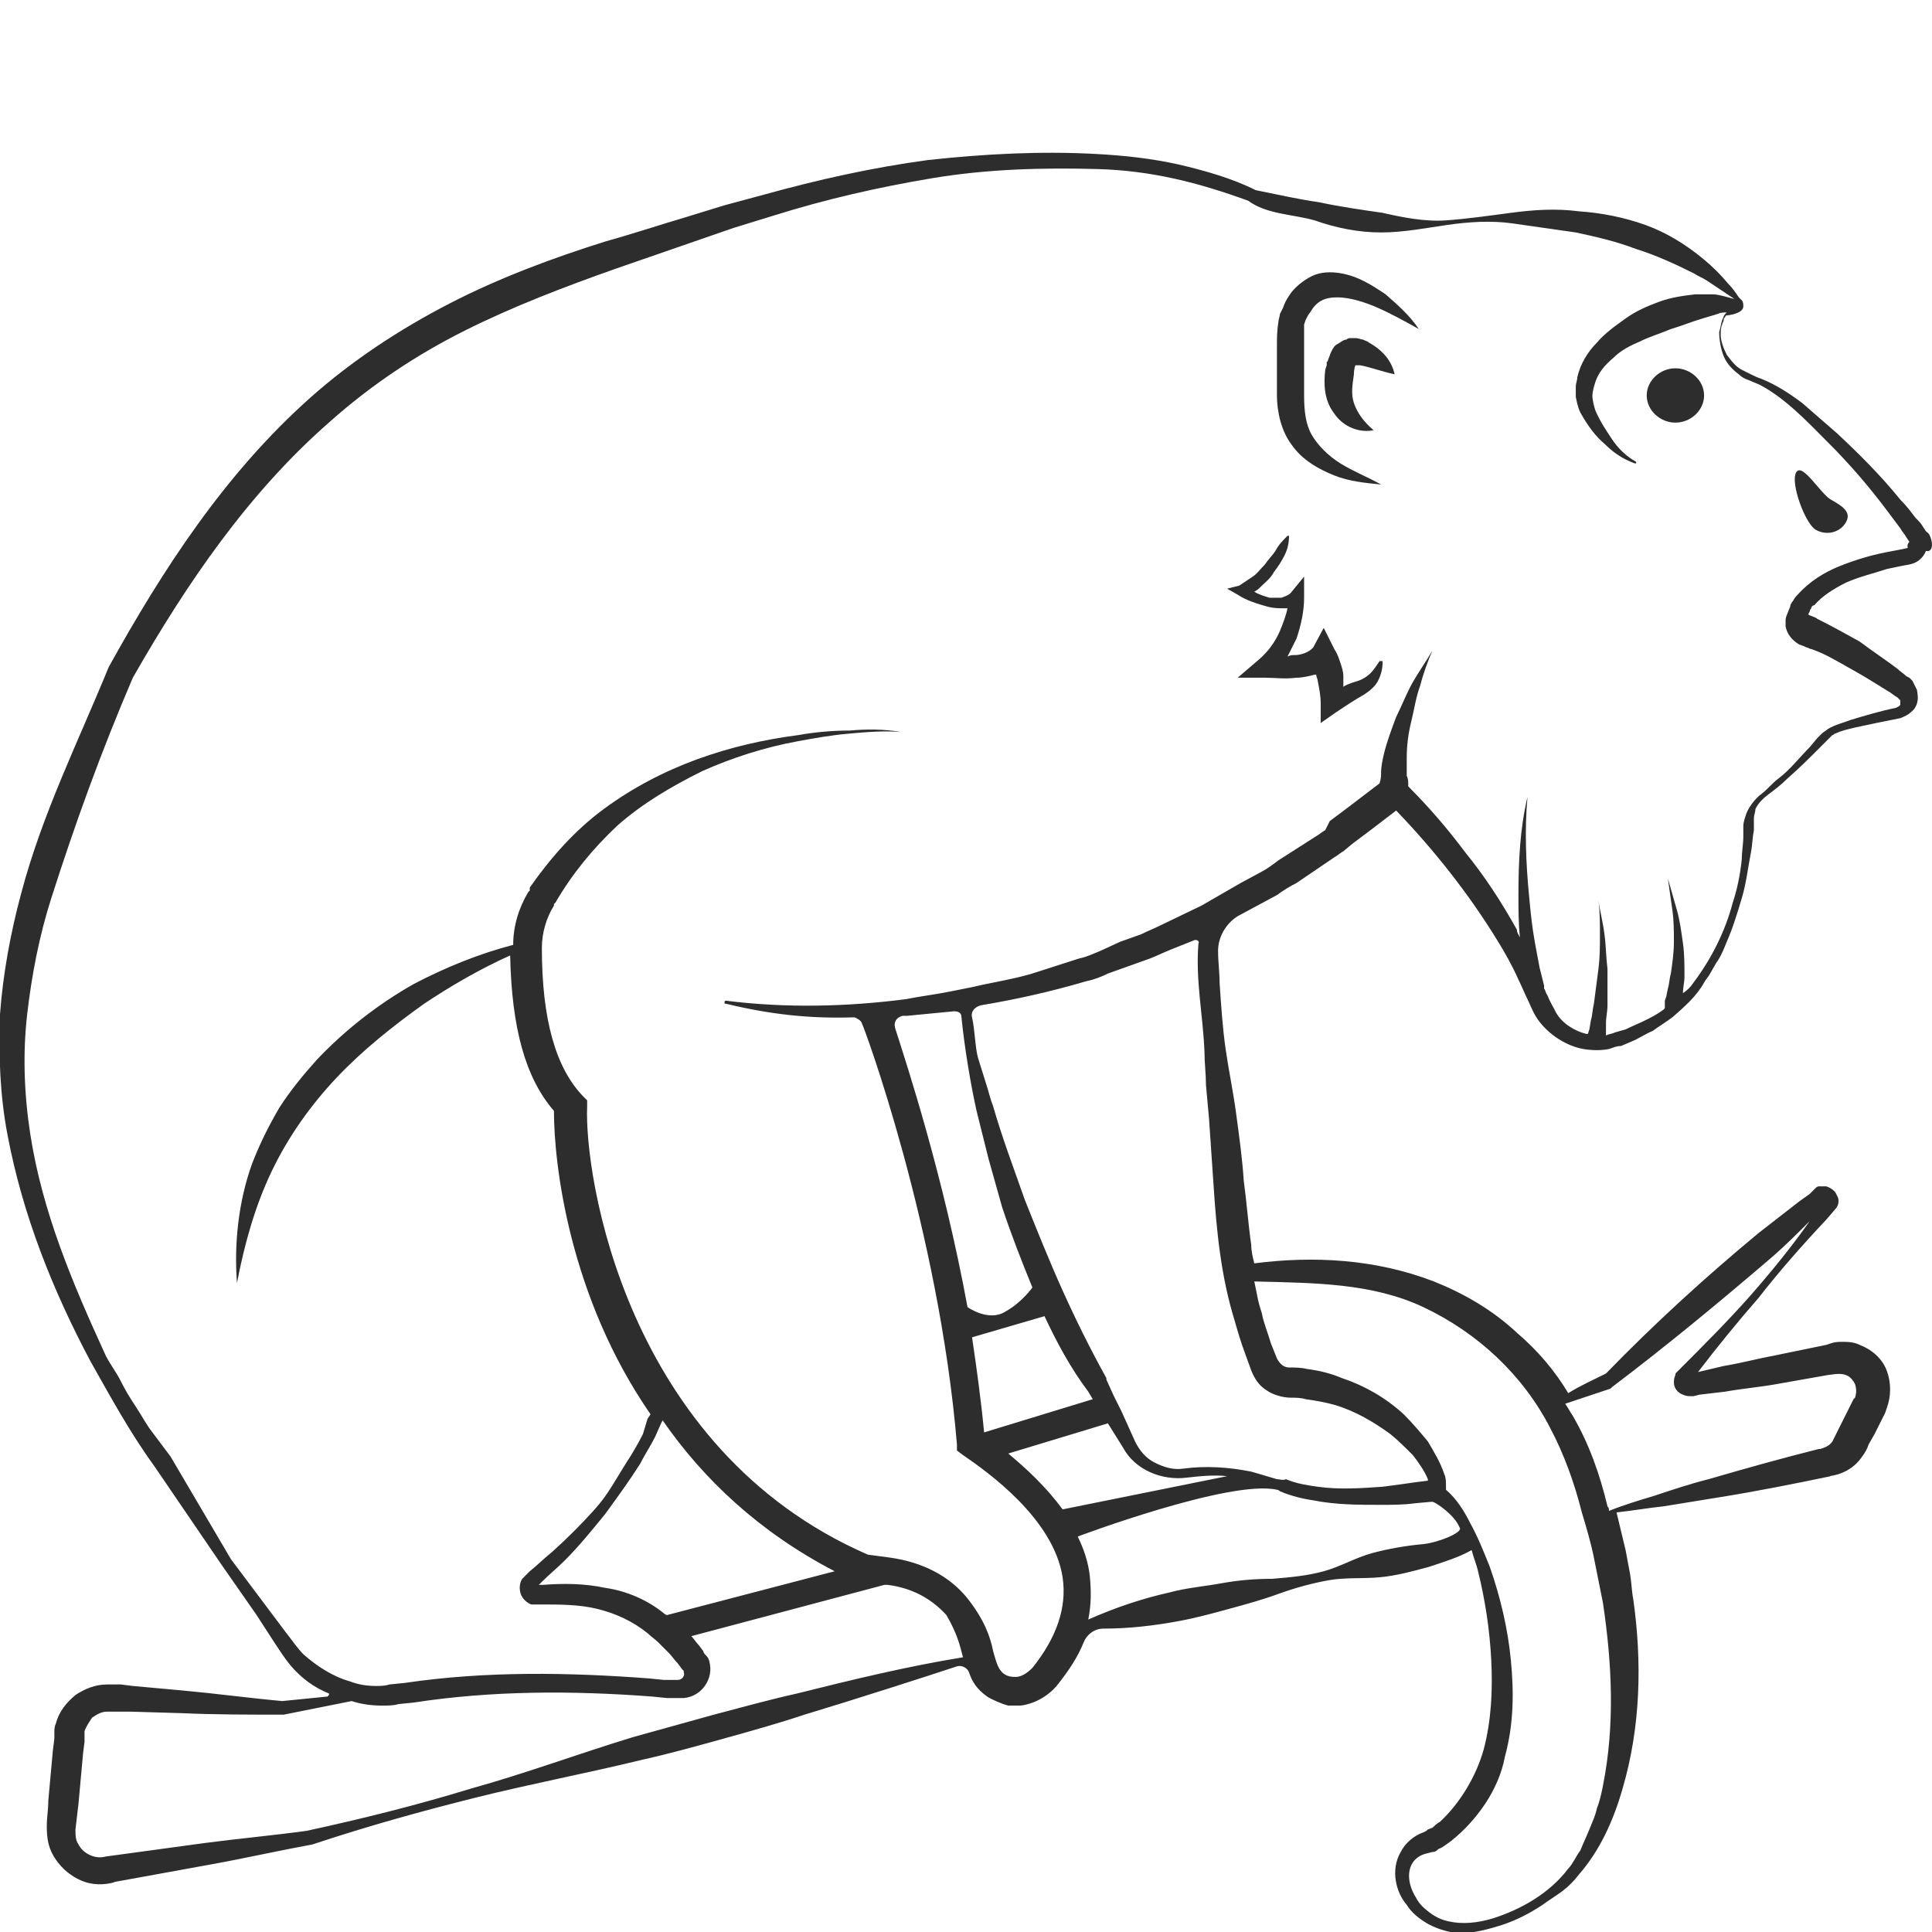<?xml version="1.0" encoding="utf-8"?>
<!-- Generator: Adobe Illustrator 23.0.0, SVG Export Plug-In . SVG Version: 6.00 Build 0)  -->
<svg version="1.1" id="Layer_1" xmlns="http://www.w3.org/2000/svg" xmlns:xlink="http://www.w3.org/1999/xlink" x="0px" y="0px"
	 viewBox="0 0 128 128" style="enable-background:new 0 0 128 128;" xml:space="preserve">
<style type="text/css">
	.st0{fill:#2D2D2D;}
</style>
<g>
	<path class="st0" d="M111,24.4c-1,0-1.9,0.8-1.9,1.8S110,28,111,28c1,0,1.9-0.8,1.9-1.8S112,24.4,111,24.4z"/>
	<path class="st0" d="M121.3,33.1c-0.7-0.4-1.9-2.5-2.3-1.8c-0.4,0.7,0.6,3.4,1.3,3.8s1.6,0.2,2-0.5C122.7,33.9,122,33.5,121.3,33.1
		z"/>
	<path class="st0" d="M91.8,19.5c-0.9-0.6-1.8-1.2-3-1.4c-0.6-0.1-1.3-0.1-1.9,0.2c-0.6,0.3-1.2,0.8-1.5,1.3
		c-0.2,0.3-0.3,0.5-0.4,0.8l-0.2,0.4c0,0.1-0.1,0.4-0.1,0.5c-0.1,0.6-0.1,1.1-0.1,1.7l0,1.6l0,0.8l0,0.8c0,1.1,0.3,2.4,1,3.3
		c0.7,1,1.8,1.6,2.8,2c1,0.4,2.1,0.5,3.1,0.6c-0.9-0.5-1.9-0.9-2.7-1.4c-0.8-0.5-1.5-1.2-1.9-1.9c-0.4-0.7-0.5-1.6-0.5-2.6l0-0.8
		l0-0.8l0-1.5c0-0.5,0-1,0-1.4c0-0.1,0-0.1,0-0.2l0.1-0.3c0.1-0.2,0.2-0.4,0.3-0.5c0.4-0.7,0.9-1,1.8-1c0.8,0,1.8,0.3,2.7,0.7
		c0.9,0.4,1.8,0.9,2.7,1.4C93.4,20.9,92.6,20.2,91.8,19.5z"/>
	<path class="st0" d="M90.7,22.7c-0.1-0.1-0.2-0.1-0.4-0.2c-0.1,0-0.3-0.1-0.5-0.1c-0.1,0-0.2,0-0.3,0c-0.1,0-0.2,0-0.3,0.1
		c-0.2,0-0.4,0.2-0.6,0.3c-0.2,0.1-0.3,0.3-0.4,0.5c-0.1,0.2-0.1,0.3-0.2,0.5c0,0.1-0.1,0.2-0.1,0.2l0,0.2l-0.1,0.3
		c-0.1,0.9-0.1,2,0.6,2.9c0.6,0.9,1.7,1.3,2.6,1.1c-0.7-0.6-1.1-1.2-1.3-1.8c-0.2-0.6-0.1-1.2,0-1.9c0-0.4,0.1-0.6,0.1-0.6
		c0,0-0.1,0,0,0c0,0,0,0,0,0l0,0c0,0,0.1,0,0.1,0c0.1,0,0.1,0,0.2,0c0.6,0.1,1.4,0.4,2.3,0.6C92.2,23.9,91.6,23.2,90.7,22.7z"/>
	<path class="st0" d="M127.9,35.6c-0.1-0.3-0.2-0.3-0.3-0.4l-0.2-0.3c-0.1-0.2-0.3-0.4-0.5-0.6c-0.3-0.4-0.6-0.8-1-1.2
		c-1.3-1.6-2.7-3-4.2-4.4c-0.8-0.7-1.5-1.3-2.3-2c-0.8-0.6-1.7-1.2-2.7-1.6c-0.3-0.1-0.5-0.2-0.7-0.3c-0.2-0.1-0.4-0.2-0.6-0.3
		c-0.4-0.2-0.7-0.6-1-1c-0.2-0.4-0.4-0.9-0.4-1.3c0-0.2,0-0.5,0.1-0.7c0-0.1,0.1-0.2,0.1-0.3c0-0.1,0-0.1,0.1-0.2c0,0,0-0.1,0.1-0.1
		c0,0,1.1-0.1,1.1-0.6c0-0.1,0-0.3-0.1-0.4l-0.2-0.2c-0.2-0.3-0.4-0.6-0.7-0.9c-0.5-0.6-1-1.1-1.6-1.6c-1.2-1-2.5-1.8-3.9-2.3
		c-1.4-0.5-2.9-0.8-4.4-0.9c-1.5-0.2-3-0.1-4.5,0.1c-1.5,0.2-2.9,0.4-4.3,0.5c-1.4,0.1-2.9-0.2-4.2-0.5c-1.4-0.2-2.8-0.4-4.2-0.7
		c-1.4-0.2-2.7-0.5-4.2-0.8c-1.6-0.8-3.4-1.3-5.1-1.7c-1.8-0.4-3.6-0.6-5.5-0.7c-3.7-0.2-7.4,0-11.1,0.4c-3.7,0.5-7.3,1.3-10.9,2.3
		L48,13.6l-2.6,0.8c-1.7,0.5-3.5,1.1-5.3,1.6c-3.5,1.1-7,2.4-10.3,4.1c-3.3,1.7-6.5,3.8-9.3,6.3c-5.6,5-9.7,11.3-13.3,17.8l0,0l0,0
		c-2,4.9-4.4,9.7-5.8,15c-0.7,2.6-1.2,5.3-1.4,8c-0.1,2.7,0,5.4,0.5,8c1,5.3,3,10.3,5.5,15c1.3,2.3,2.6,4.7,4.2,6.9l4.5,6.6l2.3,3.3
		l1.1,1.7c0.4,0.6,0.7,1.1,1.2,1.7c0.7,0.8,1.5,1.4,2.5,1.8c0,0.1,0,0.1-0.1,0.2c-1,0.1-2,0.2-3,0.3c-2.2-0.2-4.4-0.5-6.6-0.7
		l-3.3-0.3l-0.8-0.1l-0.4,0c-0.1,0-0.3,0-0.5,0c-0.8,0-1.5,0.3-2.1,0.7c-0.6,0.5-1.1,1.1-1.3,1.9c-0.1,0.2-0.1,0.4-0.1,0.6l0,0.4
		l-0.1,0.8l-0.3,3.3c0,0.6-0.1,1.1-0.1,1.7c0,0.8,0.1,1.5,0.6,2.2c0.4,0.6,1,1.1,1.7,1.4c0.7,0.3,1.5,0.3,2.2,0.1l-0.1,0
		c2.2-0.4,4.4-0.8,6.6-1.2c2.2-0.4,4.4-0.9,6.6-1.3l0,0l0,0c3.6-1.2,7.2-2.2,10.8-3.1c3.6-0.9,7.3-1.6,11-2.5
		c1.8-0.4,3.6-0.9,5.4-1.4c1.8-0.5,3.6-1,5.4-1.6c3-0.9,8.3-2.6,10.1-3.2c0.3-0.1,0.7,0.1,0.8,0.4c0.2,0.6,0.5,1.1,1.2,1.6
		c0.3,0.2,1,0.5,1.4,0.6c0.3,0,0.5,0,0.8,0c0.9-0.1,1.8-0.6,2.4-1.3c0.8-1,1.4-1.9,1.8-2.9c0.2-0.5,0.7-0.9,1.3-0.9
		c1.7,0,3.4-0.2,5-0.5c1.1-0.2,2.2-0.5,3.3-0.8c1.1-0.3,2.2-0.6,3.3-1c1.1-0.4,2.2-0.7,3.3-0.9c1.1-0.2,2.3-0.1,3.4-0.2
		c1.1-0.1,2.2-0.4,3.3-0.7c0.9-0.3,1.9-0.6,2.8-1.1c0.1,0.4,0.3,0.9,0.4,1.3c0.5,2,0.8,4,0.9,6c0.1,2,0,4-0.5,5.9
		c-0.5,1.8-1.6,3.6-2.9,4.8c-0.2,0.1-0.4,0.3-0.5,0.4c-0.1,0-0.2,0.1-0.3,0.1l-0.1,0.1l-0.2,0.1c-0.6,0.2-1.2,0.7-1.5,1.3
		c-0.7,1.2-0.3,2.7,0.4,3.5c0.3,0.5,0.8,0.9,1.3,1.2c0.5,0.3,1.1,0.5,1.6,0.6c1.1,0.2,2.2-0.1,3.2-0.4c1-0.3,2-0.8,2.9-1.4
		c0.4-0.3,0.9-0.6,1.3-0.9c0.4-0.3,0.8-0.7,1.1-1.1c1.4-1.6,2.3-3.6,2.9-5.7c1.2-4.1,1.3-8.4,0.7-12.6c-0.1-0.5-0.1-1-0.2-1.6
		l-0.3-1.6c-0.2-0.8-0.4-1.7-0.6-2.5c1-0.1,2.1-0.3,3.1-0.4c1.2-0.2,2.5-0.4,3.7-0.6c2.5-0.4,5-0.9,7.4-1.4l-0.1,0
		c0.8-0.1,1.6-0.5,2.1-1.2c0.3-0.4,0.4-0.6,0.5-0.9l0.4-0.7l0.4-0.8l0.2-0.4l0.1-0.2l0.1-0.3c0.3-0.8,0.3-1.7,0-2.5
		c-0.3-0.8-1-1.4-1.8-1.7c-0.4-0.2-0.8-0.2-1.2-0.2c-0.5,0-0.7,0.1-1,0.2l-3.4,0.7c-1.1,0.2-2.2,0.5-3.4,0.7l-1.7,0.4l0,0
		c1.3-1.7,2.6-3.3,4-4.9c1.4-1.8,2.9-3.5,4.5-5.2l0.6-0.7c0.2-0.2,0.3-0.6,0.1-0.9c-0.1-0.3-0.4-0.5-0.7-0.6c-0.2,0-0.4,0-0.5,0
		c-0.1,0-0.2,0.1-0.2,0.1l-0.1,0.1l-0.3,0.3l-0.7,0.5c-0.9,0.7-1.8,1.4-2.7,2.1c-3.5,2.9-6.9,6-10.1,9.3c-0.8,0.4-1.7,0.8-2.5,1.3
		c-0.9-1.5-2-2.8-3.4-4c-1.6-1.5-3.5-2.6-5.5-3.4c-3.9-1.5-8-1.7-11.9-1.2c-0.1-0.4-0.2-0.8-0.2-1.2c-0.2-1.4-0.3-2.8-0.5-4.3
		c-0.1-1.5-0.3-2.9-0.5-4.4c-0.2-1.5-0.5-2.9-0.7-4.3c-0.2-1.4-0.3-2.9-0.4-4.4c0-0.7-0.1-1.4-0.1-2.1c0-0.9,0.5-1.8,1.3-2.3
		l1.3-0.7l1.3-0.7c0.4-0.3,0.9-0.6,1.3-0.8l2.5-1.7c0.2-0.1,0.4-0.3,0.6-0.4l0.6-0.5l1.2-0.9l1.7-1.3c2.5,2.6,4.8,5.5,6.7,8.6
		c0.5,0.8,1,1.7,1.4,2.6c0.2,0.4,0.4,0.9,0.6,1.3c0.2,0.4,0.4,1,0.8,1.5c0.7,0.9,1.8,1.6,2.9,1.8c0.6,0.1,1.2,0.1,1.7,0
		c0.3-0.1,0.5-0.2,0.8-0.2l0.7-0.3c0.5-0.2,0.9-0.5,1.4-0.7c0.4-0.3,0.9-0.6,1.3-0.9c0.8-0.7,1.6-1.4,2.1-2.3
		c0.1-0.2,0.3-0.4,0.4-0.6l0.4-0.7c0.3-0.4,0.5-0.9,0.7-1.4c0.4-0.9,0.7-1.9,1-2.9c0.3-1,0.4-2,0.6-3c0.1-0.5,0.1-1,0.2-1.5l0-0.8
		c0-0.2,0.1-0.4,0.1-0.6c0.2-0.4,0.5-0.7,0.9-1c0.4-0.3,0.8-0.6,1.2-1c0.8-0.7,1.5-1.4,2.2-2.1l0.5-0.5c0.1-0.1,0.1-0.1,0.2-0.2
		c0,0,0,0,0.1-0.1c0.1,0,0.1-0.1,0.2-0.1c0.4-0.2,0.9-0.3,1.3-0.4c0.9-0.2,1.9-0.4,2.9-0.6c0.1,0,0.3-0.1,0.5-0.2
		c0.2-0.1,0.4-0.3,0.5-0.4c0.3-0.4,0.3-0.8,0.2-1.3c-0.1-0.2-0.2-0.4-0.3-0.6l-0.1-0.1l-0.1-0.1l-0.2-0.1c-0.2-0.2-0.4-0.3-0.6-0.5
		c-0.8-0.6-1.7-1.2-2.5-1.8c-0.9-0.5-1.8-1-2.8-1.5c-0.1-0.1-0.2-0.1-0.4-0.2c-0.1,0-0.2-0.1-0.2-0.1l0.1-0.2c0-0.1,0.1-0.2,0.1-0.2
		c0-0.1,0.1-0.2,0.2-0.2c0.5-0.6,1.3-1.1,2.1-1.5c0.9-0.4,1.8-0.6,2.7-0.9c0.5-0.1,0.9-0.2,1.5-0.3c0.5-0.1,0.9-0.4,1.1-0.9
		C128,36.6,128.1,36.1,127.9,35.6z M63.8,109.8c-3.7,0.6-7.4,1.5-11,2.4c-1.8,0.4-3.6,0.9-5.5,1.4c-1.8,0.5-3.6,1-5.4,1.5
		c-3.6,1.1-7.1,2.4-10.7,3.4c-3.6,1.1-7.2,2-10.9,2.8c-2.2,0.3-4.4,0.5-6.7,0.8c-2.2,0.3-4.4,0.6-6.6,0.9l0,0L7,123
		c-0.7,0.2-1.5-0.2-1.8-0.8c-0.2-0.3-0.2-0.6-0.2-1l0.2-1.7l0.3-3.3l0.1-0.8l0-0.4c0-0.1,0-0.2,0-0.3c0.1-0.3,0.3-0.6,0.5-0.9
		c0.3-0.2,0.6-0.4,1-0.4c0.1,0,0.2,0,0.3,0l0.4,0l0.8,0l3.4,0.1c2.2,0.1,4.5,0.1,6.7,0.1l0.1,0l0,0c1-0.2,2-0.4,3-0.6
		c0.5-0.1,1-0.2,1.5-0.3c0.6,0.2,1.3,0.3,2,0.3c0.4,0,0.8,0,1.1-0.1l1-0.1c5.2-0.8,10.5-0.8,15.8-0.4l1,0.1l0.5,0l0.2,0
		c0.1,0,0.3,0,0.4,0c1.2-0.1,2-1.3,1.7-2.4c0-0.1-0.1-0.3-0.2-0.4c-0.1-0.1-0.2-0.2-0.2-0.3l-0.3-0.4c-0.2-0.2-0.3-0.4-0.5-0.6
		l12.8-3.4l0.2,0c1.6,0.2,2.9,0.9,3.9,2C63.4,108.2,63.6,109,63.8,109.8C63.8,109.8,63.8,109.8,63.8,109.8z M44.2,107
		C44.2,107,44.1,107,44.2,107c-0.1,0-0.2-0.1-0.2-0.1c-1.1-0.9-2.5-1.5-3.9-1.7c-1.4-0.3-2.8-0.3-4.1-0.2c-0.1,0-0.2,0-0.3,0
		c0,0,0,0,0,0l0.2-0.2c0.5-0.5,1-0.9,1.5-1.4c1-1,1.8-2,2.7-3.1c0.8-1.1,1.6-2.2,2.3-3.3c0.3-0.6,0.7-1.2,1-1.8l0.4-0.9l0.1-0.2
		c2.7,3.9,6.4,7.4,11.4,10L44.2,107z M69.2,87.2c0.8,1.7,1.7,3.4,2.9,5l0.3,0.5l-7.2,2.2c-0.2-2.1-0.5-4.3-0.8-6.3L69.2,87.2z
		 M64.1,86.6c-1.6-8.7-4-16-4.8-18.5c-0.1-0.4,0.1-0.7,0.5-0.8c0.1,0,0.2,0,0.3,0c1-0.1,2.1-0.2,3.1-0.3c0.3,0,0.5,0.1,0.5,0.4
		c0.2,2,0.6,4.4,1,6.2l0.4,1.6l0.4,1.6c0.3,1.1,0.6,2.1,0.9,3.2c0.6,1.8,1.3,3.6,2,5.3c0,0-0.7,1-1.8,1.6
		C65.5,87.6,64.1,86.6,64.1,86.6z M73.4,94.3l1,1.6c0.8,1.5,2.6,2.2,4.2,2c0.9-0.1,1.8-0.2,2.7-0.1L70.4,100
		c-1.1-1.5-2.4-2.7-3.6-3.7L73.4,94.3z M94.3,102.3c-1.1,0.1-2.3,0.3-3.4,0.6c-1.1,0.3-2.1,0.9-3.2,1.2c-1.1,0.3-2.2,0.4-3.4,0.5
		c-1.2,0-2.3,0.1-3.4,0.3c-1.1,0.2-2.3,0.3-3.4,0.6c-1.8,0.4-3.6,1-5.4,1.8c0.2-1,0.2-1.9,0.1-2.9c-0.1-0.9-0.4-1.8-0.8-2.6
		c0,0,10.1-3.8,13.2-3.1c0.1,0,0.2,0.1,0.2,0.1c0.7,0.3,1.5,0.5,2.2,0.6c1.5,0.3,3,0.3,4.5,0.3c0.7,0,1.5,0,2.2-0.1l1.1-0.1l0.1,0
		c0.2,0,1.5,0.9,1.8,1.7C97,101.5,95.3,102.2,94.3,102.3z M106.7,92L106.7,92l0.1-0.1c3.7-2.8,7.2-5.7,10.7-8.7
		c0.8-0.7,1.6-1.5,2.4-2.3c-1.2,1.7-2.5,3.3-3.9,4.9c-1.5,1.7-3.1,3.3-4.8,5c0,0,0,0-0.1,0.1c-0.1,0.1-0.1,0.1-0.1,0.2
		c-0.1,0.2-0.1,0.4-0.1,0.5c0,0.4,0.3,0.7,0.6,0.8c0.2,0.1,0.4,0.1,0.5,0.1l0.2,0l0.4-0.1l1.7-0.2c1.1-0.2,2.3-0.3,3.4-0.5l3.4-0.6
		c0.7-0.1,0.9-0.1,1.2,0c0.3,0.1,0.5,0.4,0.6,0.6c0.1,0.3,0.1,0.6,0,0.9l-0.1,0.1l-0.1,0.2l-0.2,0.4l-0.4,0.8l-0.4,0.8
		c-0.1,0.2-0.3,0.6-0.3,0.6c-0.2,0.3-0.5,0.4-0.8,0.5l-0.1,0l0,0c-2.4,0.6-4.9,1.3-7.3,2c-1.2,0.3-2.4,0.7-3.6,1.1c-1,0.3-2,0.6-3,1
		c0-0.1,0-0.2-0.1-0.3c-0.5-2.1-1.2-4.1-2.3-6c-0.2-0.3-0.3-0.5-0.5-0.8C104.9,92.6,105.8,92.3,106.7,92z M94.3,86.6
		c3.6,1.7,6.6,4.5,8.4,8c0.9,1.7,1.6,3.6,2.1,5.6c0.3,1,0.6,2,0.8,3l0.3,1.5c0.1,0.5,0.2,1,0.3,1.5c0.6,4,0.8,8.1,0,12.1
		c-0.1,0.5-0.2,1-0.4,1.5c-0.1,0.5-0.3,0.9-0.5,1.4c-0.2,0.5-0.4,0.9-0.6,1.4c-0.3,0.4-0.5,0.9-0.8,1.2c-1.2,1.6-3.1,2.7-5,3.3
		c-1,0.3-2,0.4-2.9,0.2c-0.5-0.1-0.9-0.3-1.3-0.6c-0.4-0.3-0.7-0.6-0.9-1c-0.5-0.8-0.6-1.7-0.2-2.3c0.2-0.3,0.5-0.5,0.9-0.6l0.4-0.1
		c0.2,0,0.3-0.1,0.4-0.2c0.3-0.1,0.5-0.3,0.8-0.5c0.9-0.7,1.7-1.6,2.3-2.5c0.6-0.9,1.1-2,1.3-3.1c0.6-2.2,0.6-4.3,0.4-6.4
		c-0.2-2.1-0.7-4.2-1.4-6.2c-0.4-1-0.8-2-1.3-2.9c-0.4-0.8-0.9-1.6-1.6-2.2c0-0.1,0-0.1,0-0.2c0-0.3,0-0.6-0.1-0.8
		c-0.3-0.9-0.7-1.5-1.1-2.2c-0.5-0.6-1-1.2-1.6-1.8c-1.2-1.1-2.6-1.9-4.1-2.4c-0.7-0.3-1.5-0.5-2.3-0.6c-0.4-0.1-0.8-0.1-1.2-0.1
		c-0.2,0-0.4-0.1-0.5-0.2c-0.1-0.1-0.2-0.2-0.3-0.4l-0.4-1c-0.2-0.7-0.5-1.4-0.6-2c-0.3-0.9-0.3-1.2-0.5-2.1
		C87.1,85,90.9,85,94.3,86.6z M81.8,87.5c0.2,0.7,0.4,1.4,0.7,2.2l0.4,1.1c0.2,0.5,0.5,1,1,1.3c0.4,0.3,1.1,0.5,1.6,0.5
		c0.3,0,0.7,0,1,0.1c0.7,0.1,1.3,0.2,2,0.4c1.3,0.4,2.5,1.1,3.6,1.9c0.5,0.4,1,0.9,1.5,1.4c0.4,0.5,0.8,1.1,1,1.6c0,0,0,0,0,0.1
		l-0.8,0.1c-0.7,0.1-1.4,0.2-2.2,0.3c-1.4,0.1-2.9,0.2-4.3,0c-0.7-0.1-1.4-0.2-2.1-0.5C85,98.1,84.8,98,84.6,98
		c-1-0.3-1.7-0.5-1.7-0.5c0,0,0,0,0,0c-1.5-0.3-3-0.4-4.5-0.2c-0.7,0.1-1.3-0.1-1.9-0.4c-0.6-0.3-1-0.8-1.3-1.4l-0.9-2
		c-0.1-0.2-0.4-0.8-0.5-1l-0.5-1.1l0-0.1c-1-1.8-2-3.8-2.9-5.8c-0.9-2-1.7-4-2.5-6c-0.7-2-1.5-4.1-2.1-6.2c-0.2-0.5-0.3-1-0.5-1.6
		l-0.5-1.6c-0.2-0.7-0.2-1.8-0.4-2.7c-0.1-0.4,0.2-0.7,0.6-0.8c2.4-0.4,4.6-0.9,7-1.6c0.5-0.1,1-0.3,1.4-0.5l1.4-0.5l1.4-0.5
		c0.5-0.2,0.9-0.4,1.4-0.6l1.5-0.6c0.2-0.1,0.4,0.1,0.3,0.2c-0.2,2.5,0.3,4.7,0.4,7.2c0,0.7,0.1,1.5,0.1,2.2l0.2,2.2
		c0.1,1.4,0.2,2.9,0.3,4.4C80.6,81.6,80.9,84.6,81.8,87.5z M126.4,36.3c-0.4,0.1-1,0.2-1.5,0.3c-1,0.2-2,0.5-3,0.9
		c-1,0.4-2,1-2.8,1.9c-0.1,0.1-0.2,0.2-0.3,0.4c-0.1,0.1-0.2,0.3-0.2,0.4l-0.2,0.5c0,0-0.1,0.2-0.1,0.4c0,0.1,0,0.3,0,0.4
		c0.1,0.5,0.4,0.9,0.9,1.2c0.3,0.1,0.3,0.1,0.5,0.2c0.1,0,0.2,0.1,0.3,0.1c0.9,0.3,1.7,0.8,2.6,1.3c0.9,0.5,1.7,1,2.5,1.5
		c0.2,0.1,0.4,0.3,0.6,0.4l0.2,0.2c0,0,0,0,0,0.1c0,0,0,0.1,0,0.2c0,0,0,0-0.1,0.1c0,0,0,0-0.2,0.1c-1,0.2-2,0.5-3,0.8
		c-0.5,0.2-1,0.3-1.5,0.6c-0.1,0.1-0.3,0.2-0.4,0.3c-0.1,0.1-0.2,0.2-0.2,0.2l-0.1,0.1l-0.5,0.6c-0.7,0.7-1.3,1.5-2.1,2.1
		c-0.4,0.3-0.7,0.7-1.1,1c-0.4,0.3-0.8,0.8-1,1.3c-0.1,0.3-0.2,0.6-0.2,0.8l0,0.7c0,0.5-0.1,1-0.1,1.5c-0.1,1-0.3,2-0.6,2.9
		c-0.5,1.9-1.4,3.7-2.6,5.3c-0.2,0.3-0.4,0.5-0.7,0.7c0-0.4,0.1-0.7,0.1-1.1c0-0.8,0-1.5-0.1-2.2c-0.1-0.7-0.2-1.5-0.4-2.2
		c-0.2-0.7-0.4-1.4-0.6-2.1c0.1,0.7,0.2,1.4,0.3,2.1c0.1,0.7,0.1,1.4,0.1,2.1c0,0.7-0.1,1.4-0.2,2.1c-0.1,0.3-0.1,0.7-0.2,1
		l-0.1,0.5l-0.1,0.3l0,0.2c0,0.1,0,0.2,0,0.3c0,0,0,0,0,0c0,0-0.1,0.1-0.1,0.1c-0.4,0.3-0.8,0.5-1.2,0.7c-0.4,0.2-0.9,0.4-1.3,0.6
		l-0.7,0.2c-0.2,0.1-0.4,0.1-0.6,0.2l0-0.2l0-0.6c0-0.4,0.1-0.8,0.1-1.2c0-0.8,0-1.6,0-2.4c-0.1-0.8-0.1-1.6-0.2-2.3
		c-0.1-0.8-0.3-1.5-0.4-2.3c0.1,0.8,0.1,1.6,0.1,2.3c0,0.8,0,1.5-0.1,2.3c-0.1,0.8-0.2,1.5-0.3,2.3c-0.1,0.4-0.1,0.8-0.2,1.1
		l-0.1,0.6l-0.1,0.3l0,0c0,0-0.1,0-0.1,0c-0.8-0.2-1.6-0.7-2-1.4c-0.2-0.4-0.4-0.7-0.6-1.2c-0.1-0.1-0.1-0.3-0.2-0.4
		c0-0.1,0-0.1,0-0.2l-0.1-0.4l-0.2-0.8c-0.1-0.5-0.2-1.1-0.3-1.6c-0.2-1.1-0.3-2.1-0.4-3.2c-0.2-2.1-0.3-4.3-0.1-6.5
		c-0.5,2.1-0.6,4.3-0.6,6.5c0,0.9,0,1.9,0.1,2.8c-0.1-0.2-0.2-0.3-0.2-0.5c-1-1.8-2.1-3.5-3.4-5.1c-1.2-1.6-2.4-3-3.8-4.4l0-0.1
		c0-0.2,0-0.4-0.1-0.6c0-0.4,0-0.8,0-1.2c0-0.8,0.1-1.6,0.3-2.4c0.2-0.8,0.3-1.6,0.6-2.4c0.2-0.8,0.5-1.6,0.8-2.3
		c-0.4,0.7-0.9,1.4-1.3,2.1c-0.4,0.7-0.7,1.5-1.1,2.3c-0.3,0.8-0.6,1.6-0.8,2.4c-0.1,0.4-0.2,0.9-0.2,1.3c0,0.2,0,0.4-0.1,0.7l0,0
		l-2.1,1.6l-1.2,0.9L87.8,55c-0.2,0.1-0.4,0.3-0.6,0.4l-2.5,1.6c-0.4,0.3-0.8,0.6-1.2,0.8l-1.3,0.7l-2.6,1.5l-2.7,1.3
		c-0.4,0.2-0.9,0.4-1.3,0.6l-1.4,0.5L72.9,63c-0.5,0.2-0.9,0.4-1.4,0.5l-2.8,0.9c-0.9,0.3-1.9,0.5-2.9,0.7c-0.5,0.1-1,0.2-1.4,0.3
		l-1.5,0.3c-1,0.2-1.9,0.3-2.9,0.5c-3.9,0.5-7.9,0.6-11.9,0.1l0,0c0,0-0.1,0-0.1,0.1c0,0.1,0,0.1,0.1,0.1c2.9,0.7,5.5,1,8.5,0.9
		c0.3,0.1,0.5,0.3,0.5,0.4c0.1,0.1,5.1,13.6,6.3,27.9l0,0.4l0.4,0.3c1.6,1.1,6,4.2,6.6,8.1c0.3,2-0.4,4-2,6
		c-0.3,0.3-0.7,0.6-1.1,0.6c-0.2,0-0.6,0-0.9-0.3c-0.3-0.3-0.4-0.7-0.6-1.4c-0.2-1-0.6-2.1-1.7-3.5c-1.2-1.5-3-2.4-5.1-2.7l-1.5-0.2
		c-16.1-7-18.8-25.2-18.6-29.7l0-0.4l-0.3-0.3c-1.8-1.9-2.7-5.1-2.7-9.8c0-1,0.3-2,0.8-2.8c0,0,0-0.1,0-0.1c0,0,0.1-0.1,0.1-0.1
		c1.1-1.9,2.5-3.6,4.1-5.1c1.7-1.5,3.6-2.6,5.6-3.6c2-0.9,4.2-1.6,6.4-2c1.1-0.2,2.2-0.4,3.4-0.5c1.1-0.1,2.3-0.2,3.4-0.1
		c-1.1-0.2-2.3-0.2-3.4-0.1c-1.1,0-2.3,0.1-3.4,0.3c-2.3,0.3-4.5,0.8-6.7,1.6c-2.2,0.8-4.3,1.9-6.2,3.3c-1.9,1.4-3.5,3.2-4.9,5.2
		c0,0,0,0,0,0.1c0,0,0,0.1,0,0.1c0,0-0.1,0.1-0.1,0.1c-0.6,1-1,2.2-1,3.5c-2.3,0.6-4.5,1.5-6.6,2.6c-2.3,1.3-4.5,3-6.4,5
		c-0.9,1-1.8,2.1-2.5,3.2c-0.7,1.2-1.3,2.4-1.8,3.7c-0.9,2.5-1.2,5.3-1,7.9c0.5-2.6,1.2-5.1,2.3-7.4c1.1-2.3,2.6-4.4,4.3-6.2
		c1.7-1.8,3.7-3.4,5.8-4.9c1.8-1.2,3.7-2.3,5.7-3.2c0.1,4.8,1,8.1,2.9,10.3c0,3.5,1,12.3,6.4,20.1l-0.2,0.3L42.6,95
		c-0.3,0.6-0.7,1.3-1.1,1.9c-0.7,1.1-1.2,2.1-2.1,3.1c-0.9,1-1.8,1.9-2.8,2.8c-0.5,0.4-1,0.9-1.5,1.3l-0.2,0.2l-0.1,0.1
		c-0.1,0.1-0.1,0.1-0.2,0.2c-0.2,0.3-0.2,0.7-0.1,1c0.1,0.3,0.4,0.6,0.7,0.7c0.2,0,0.4,0,0.4,0l0.2,0c1.3,0,2.6,0,3.8,0.3
		c1.2,0.3,2.3,0.8,3.3,1.6c0.2,0.2,0.5,0.4,0.7,0.6c0.2,0.2,0.4,0.4,0.7,0.7c0.2,0.2,0.4,0.5,0.6,0.7l0.3,0.4
		c0.1,0.1,0.1,0.1,0.1,0.1c0,0,0,0.1,0,0.1c0.1,0.2-0.1,0.5-0.4,0.5c0,0,0,0-0.1,0l-0.3,0l-0.5,0l-1-0.1c-5.3-0.4-10.8-0.5-16.2,0.3
		l-1,0.1c-0.3,0.1-0.6,0.1-0.9,0.1c-0.6,0-1.2-0.1-1.7-0.3c-1.1-0.3-2.2-1-3.1-1.8c-0.4-0.4-0.8-1-1.2-1.5l-1.2-1.6l-2.4-3.2l-4-6.8
		l-1.2-1.6c-0.4-0.5-0.7-1.1-1.1-1.7c-0.4-0.6-0.7-1.1-1-1.7c-0.3-0.6-0.7-1.1-1-1.7C4.8,85,2.8,80.3,2,75.1
		c-0.4-2.6-0.5-5.3-0.2-7.9c0.3-2.6,0.8-5.2,1.6-7.7c1.6-5,3.3-9.7,5.4-14.6c3.6-6.3,7.7-12.3,13.1-17c2.7-2.4,5.7-4.4,8.9-6
		c3.2-1.6,6.6-2.9,10-4.1l5.2-1.8l2.6-0.9l2.6-0.8c3.5-1.1,7-1.9,10.6-2.5c3.6-0.6,7.3-0.7,10.9-0.6c3.6,0.1,6.7,0.9,10,2.1
		c1.2,0.9,3,0.9,4.4,1.3c1.4,0.5,2.9,0.8,4.4,0.8c1.5,0,3-0.3,4.4-0.5c1.4-0.2,2.9-0.3,4.3-0.1c1.4,0.2,2.8,0.4,4.2,0.6
		c1.4,0.3,2.7,0.6,4,1.1c1.3,0.4,2.6,1,3.8,1.6c0.3,0.2,0.6,0.3,0.9,0.5c0.3,0.2,0.6,0.4,0.9,0.6l0.9,0.6l0,0c-0.1,0-1-0.3-1.4-0.3
		c-0.4,0-0.8,0-1.2,0c-0.8,0.1-1.6,0.2-2.4,0.5c-0.8,0.3-1.5,0.6-2.2,1.1c-0.7,0.5-1.4,1-1.9,1.6c-0.6,0.6-1.1,1.4-1.3,2.3
		c0,0.2-0.1,0.4-0.1,0.6c0,0.1,0,0.2,0,0.3c0,0.1,0,0.3,0,0.4c0.1,0.5,0.2,0.9,0.4,1.2c0.4,0.7,0.9,1.4,1.5,1.9c0.6,0.6,1.2,1,2,1.3
		c0,0,0.1,0,0.1,0c0,0,0-0.1,0-0.1c-0.7-0.4-1.2-0.9-1.6-1.5c-0.4-0.6-0.8-1.2-1.1-1.9c-0.1-0.3-0.2-0.7-0.2-1
		c0-0.2,0.1-0.6,0.2-0.9c0.2-0.6,0.6-1.1,1.2-1.6c0.5-0.5,1.1-0.8,1.8-1.1c0.6-0.3,1.3-0.5,2-0.8c0.7-0.2,1.4-0.5,2.1-0.7
		c0.3-0.1,0.7-0.2,1-0.3c0.2-0.1,0.4-0.1,0.6-0.1c0,0,0,0-0.1,0.1c-0.1,0.1-0.1,0.2-0.2,0.4c-0.1,0.3-0.1,0.5-0.2,0.8
		c0,0.5,0.1,1.1,0.3,1.6c0.2,0.5,0.6,0.9,1,1.2c0.2,0.2,0.4,0.3,0.7,0.4c0.2,0.1,0.5,0.2,0.7,0.3c1.7,0.9,3.1,2.4,4.5,3.8
		c1.4,1.4,2.7,2.9,3.9,4.5c0.3,0.4,0.6,0.8,0.9,1.2c0.1,0.2,0.3,0.4,0.4,0.6l0.2,0.3C126.3,36.1,126.4,36.3,126.4,36.3
		C126.4,36.3,126.4,36.3,126.4,36.3z"/>
	<path class="st0" d="M91.4,43.8c-0.2,0.3-0.4,0.6-0.6,0.8c-0.2,0.2-0.5,0.4-0.8,0.5c-0.3,0.1-0.7,0.2-1,0.4c0-0.2,0-0.5,0-0.7
		c0-0.3-0.1-0.6-0.2-0.9c-0.1-0.3-0.2-0.6-0.4-0.9l-0.7-1.4l-0.7,1.3c-0.1,0.1-0.2,0.2-0.4,0.3c-0.2,0.1-0.5,0.2-0.8,0.2
		c-0.2,0-0.3,0-0.5,0.1c0.2-0.4,0.4-0.8,0.6-1.2c0.3-0.9,0.5-1.8,0.5-2.7l0-1.4l-0.9,1.1c-0.1,0.1-0.3,0.2-0.6,0.3
		c-0.3,0-0.6,0-0.8,0c-0.3-0.1-0.7-0.2-1-0.4c0.2-0.1,0.3-0.2,0.4-0.3c0.3-0.3,0.7-0.6,0.9-1c0.3-0.4,0.5-0.7,0.7-1.1
		c0.2-0.4,0.3-0.8,0.3-1.3c0,0,0,0,0,0c0,0-0.1,0-0.1,0l0,0c-0.3,0.3-0.6,0.6-0.8,1c-0.2,0.3-0.5,0.6-0.7,0.9
		c-0.3,0.3-0.5,0.6-0.8,0.8c-0.3,0.2-0.6,0.4-0.9,0.6L81.3,39l0.7,0.4c0.6,0.4,1.3,0.6,2,0.8c0.4,0.1,0.7,0.1,1.1,0.1
		c0.1,0,0.1,0,0.2,0c-0.1,0.5-0.3,1-0.5,1.5c-0.3,0.7-0.8,1.4-1.4,1.9L82,44.9l1.8,0c0.7,0,1.3,0.1,2.1,0c0.4,0,0.8-0.1,1.2-0.2
		c0,0,0,0,0.1,0c0,0.1,0.1,0.3,0.1,0.4c0.1,0.5,0.2,1,0.2,1.5l0,1.3l1-0.7c0.6-0.4,1.2-0.8,1.9-1.2c0.3-0.2,0.7-0.5,0.9-0.9
		c0.2-0.4,0.3-0.8,0.3-1.2c0,0,0-0.1,0-0.1C91.5,43.8,91.4,43.8,91.4,43.8z"/>
</g>
</svg>
